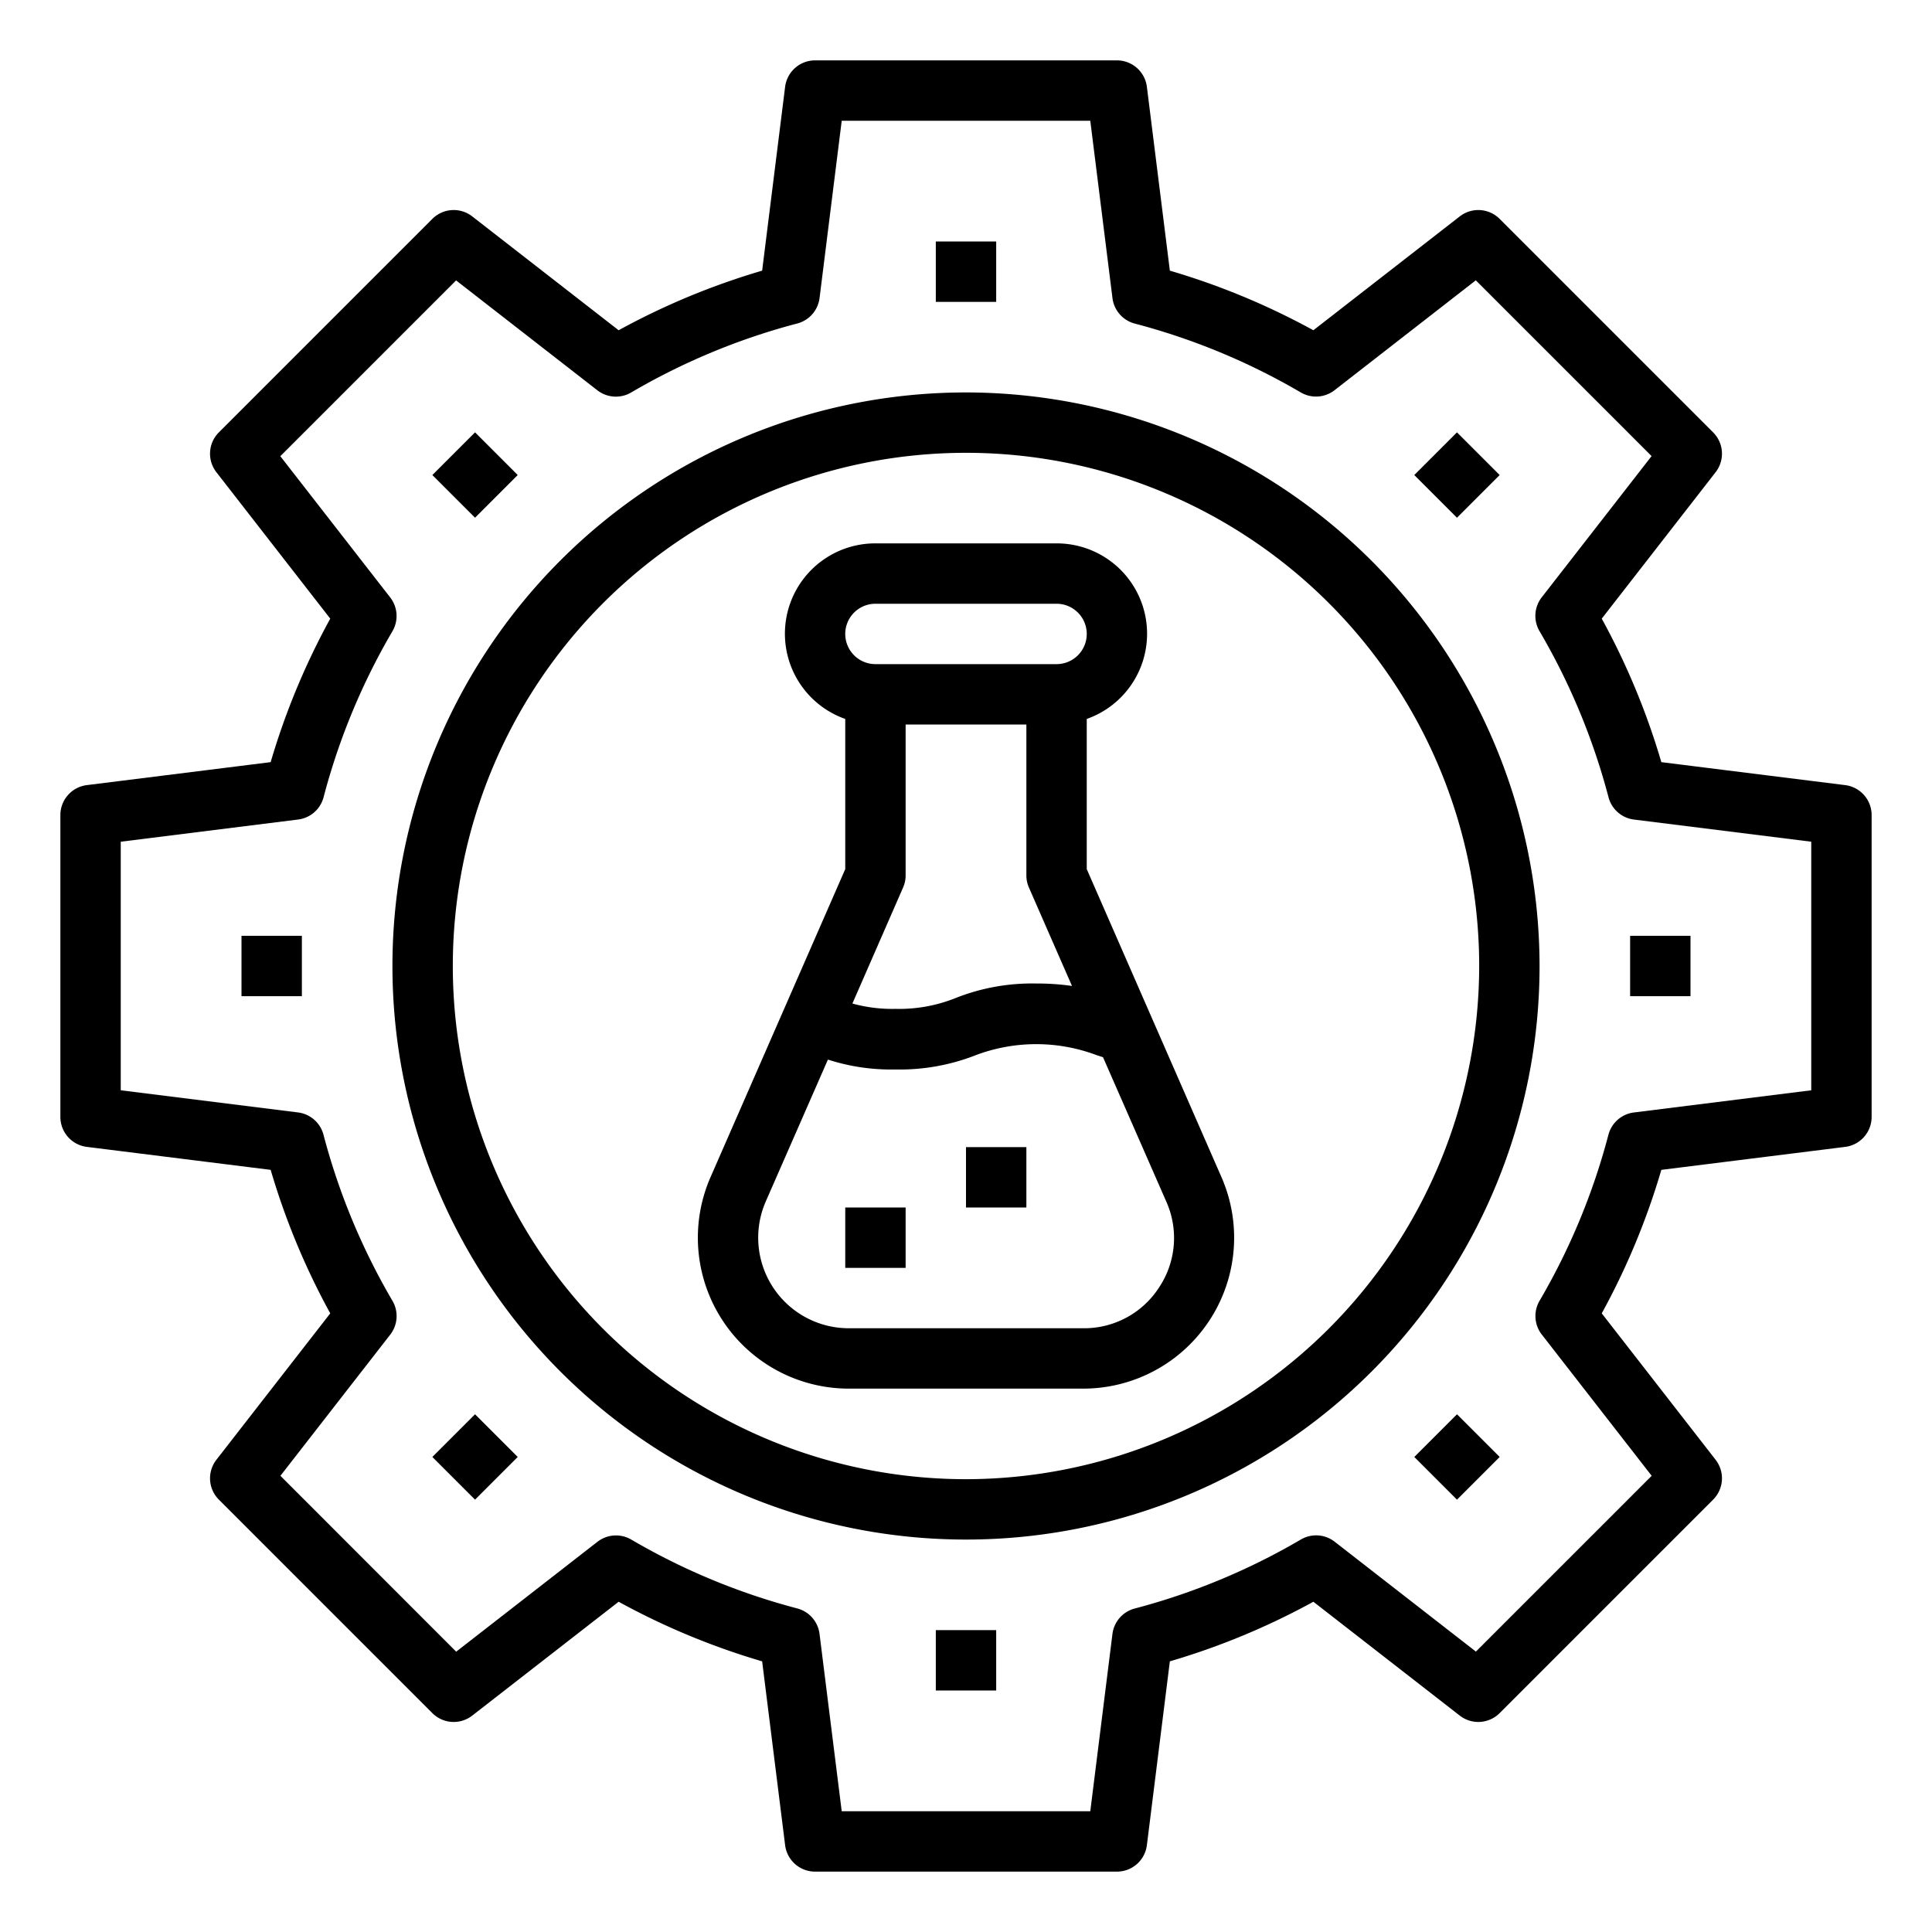 <svg xmlns="http://www.w3.org/2000/svg" viewBox="0 0 64 64" x="0px" y="0px"><g><path d="M61.124,26.008l-6.09-.761a23.841,23.841,0,0,0-1.974-4.754l3.771-4.849a1,1,0,0,0-.082-1.322L49.678,7.251a1,1,0,0,0-1.322-.082L43.507,10.94a23.841,23.841,0,0,0-4.754-1.974l-.761-6.09A1,1,0,0,0,37,2H27a1,1,0,0,0-.992.876l-.761,6.09a23.841,23.841,0,0,0-4.754,1.974L15.644,7.169a1,1,0,0,0-1.322.082L7.251,14.322a1,1,0,0,0-.082,1.322l3.771,4.849a23.841,23.841,0,0,0-1.974,4.754l-6.09.761A1,1,0,0,0,2,27V37a1,1,0,0,0,.876.992l6.09.761a23.841,23.841,0,0,0,1.974,4.754L7.169,48.356a1,1,0,0,0,.082,1.322l7.071,7.071a1,1,0,0,0,1.322.082l4.849-3.771a23.841,23.841,0,0,0,4.754,1.974l.761,6.09A1,1,0,0,0,27,62H37a1,1,0,0,0,.992-.876l.761-6.09a23.841,23.841,0,0,0,4.754-1.974l4.849,3.771a1,1,0,0,0,1.322-.082l7.071-7.071a1,1,0,0,0,.082-1.322L53.06,43.507a23.841,23.841,0,0,0,1.974-4.754l6.09-.761A1,1,0,0,0,62,37V27A1,1,0,0,0,61.124,26.008ZM60,36.117l-5.875.735a1,1,0,0,0-.844.739A21.881,21.881,0,0,1,51,43.09a1,1,0,0,0,.074,1.119l3.64,4.679-5.823,5.823-4.679-3.64A1,1,0,0,0,43.09,51a21.881,21.881,0,0,1-5.5,2.284,1,1,0,0,0-.739.844L36.117,60H27.883l-.735-5.875a1,1,0,0,0-.739-.844A21.881,21.881,0,0,1,20.91,51a1,1,0,0,0-1.119.074l-4.679,3.64L9.289,48.888l3.64-4.679A1,1,0,0,0,13,43.09a21.881,21.881,0,0,1-2.284-5.5,1,1,0,0,0-.844-.739L4,36.117V27.883l5.875-.735a1,1,0,0,0,.844-.739A21.881,21.881,0,0,1,13,20.91a1,1,0,0,0-.074-1.119l-3.64-4.679,5.823-5.823,4.679,3.64A1,1,0,0,0,20.91,13a21.881,21.881,0,0,1,5.5-2.284,1,1,0,0,0,.739-.844L27.883,4h8.234l.735,5.875a1,1,0,0,0,.739.844A21.881,21.881,0,0,1,43.09,13a1,1,0,0,0,1.119-.074l4.679-3.64,5.823,5.823-3.64,4.679A1,1,0,0,0,51,20.91a21.881,21.881,0,0,1,2.284,5.5,1,1,0,0,0,.844.739L60,27.883Z"></path><rect x="31" y="8" width="2" height="2"></rect><rect x="14.736" y="14.736" width="2" height="2" transform="translate(-6.518 15.736) rotate(-45)"></rect><rect x="8" y="31" width="2" height="2"></rect><rect x="14.736" y="47.264" width="2" height="2" transform="translate(-29.519 25.263) rotate(-45)"></rect><rect x="31" y="54" width="2" height="2"></rect><rect x="47.264" y="47.264" width="2" height="2" transform="translate(-19.991 48.264) rotate(-45)"></rect><rect x="54" y="31" width="2" height="2"></rect><rect x="47.264" y="14.736" width="2" height="2" transform="translate(3.009 38.737) rotate(-45)"></rect><path d="M36,28.791V23.816A2.993,2.993,0,0,0,35,18H29a2.993,2.993,0,0,0-1,5.816v4.975L23.535,39a5,5,0,0,0,4.581,7h7.768a5,5,0,0,0,4.581-7ZM30,29V24h4v5a.983.983,0,0,0,.084.4l1.427,3.261a8.074,8.074,0,0,0-1.181-.081,6.874,6.874,0,0,0-2.668.479,5.02,5.02,0,0,1-2,.361,4.942,4.942,0,0,1-1.425-.177L29.916,29.4A.983.983,0,0,0,30,29Zm-1-9h6a1,1,0,0,1,0,2H29a1,1,0,0,1,0-2Zm9.4,22.642A2.954,2.954,0,0,1,35.884,44H28.116a3,3,0,0,1-2.749-4.2l2.059-4.7a6.8,6.8,0,0,0,2.234.328,6.911,6.911,0,0,0,2.679-.48,5.678,5.678,0,0,1,3.974,0c.073.027.153.049.226.074L38.633,39.8A2.955,2.955,0,0,1,38.4,42.642Z"></path><rect x="28" y="40" width="2" height="2"></rect><rect x="32" y="38" width="2" height="2"></rect><path d="M32,13A19,19,0,1,0,51,32,19.021,19.021,0,0,0,32,13Zm0,36A17,17,0,1,1,49,32,17.019,17.019,0,0,1,32,49Z"></path></g></svg>